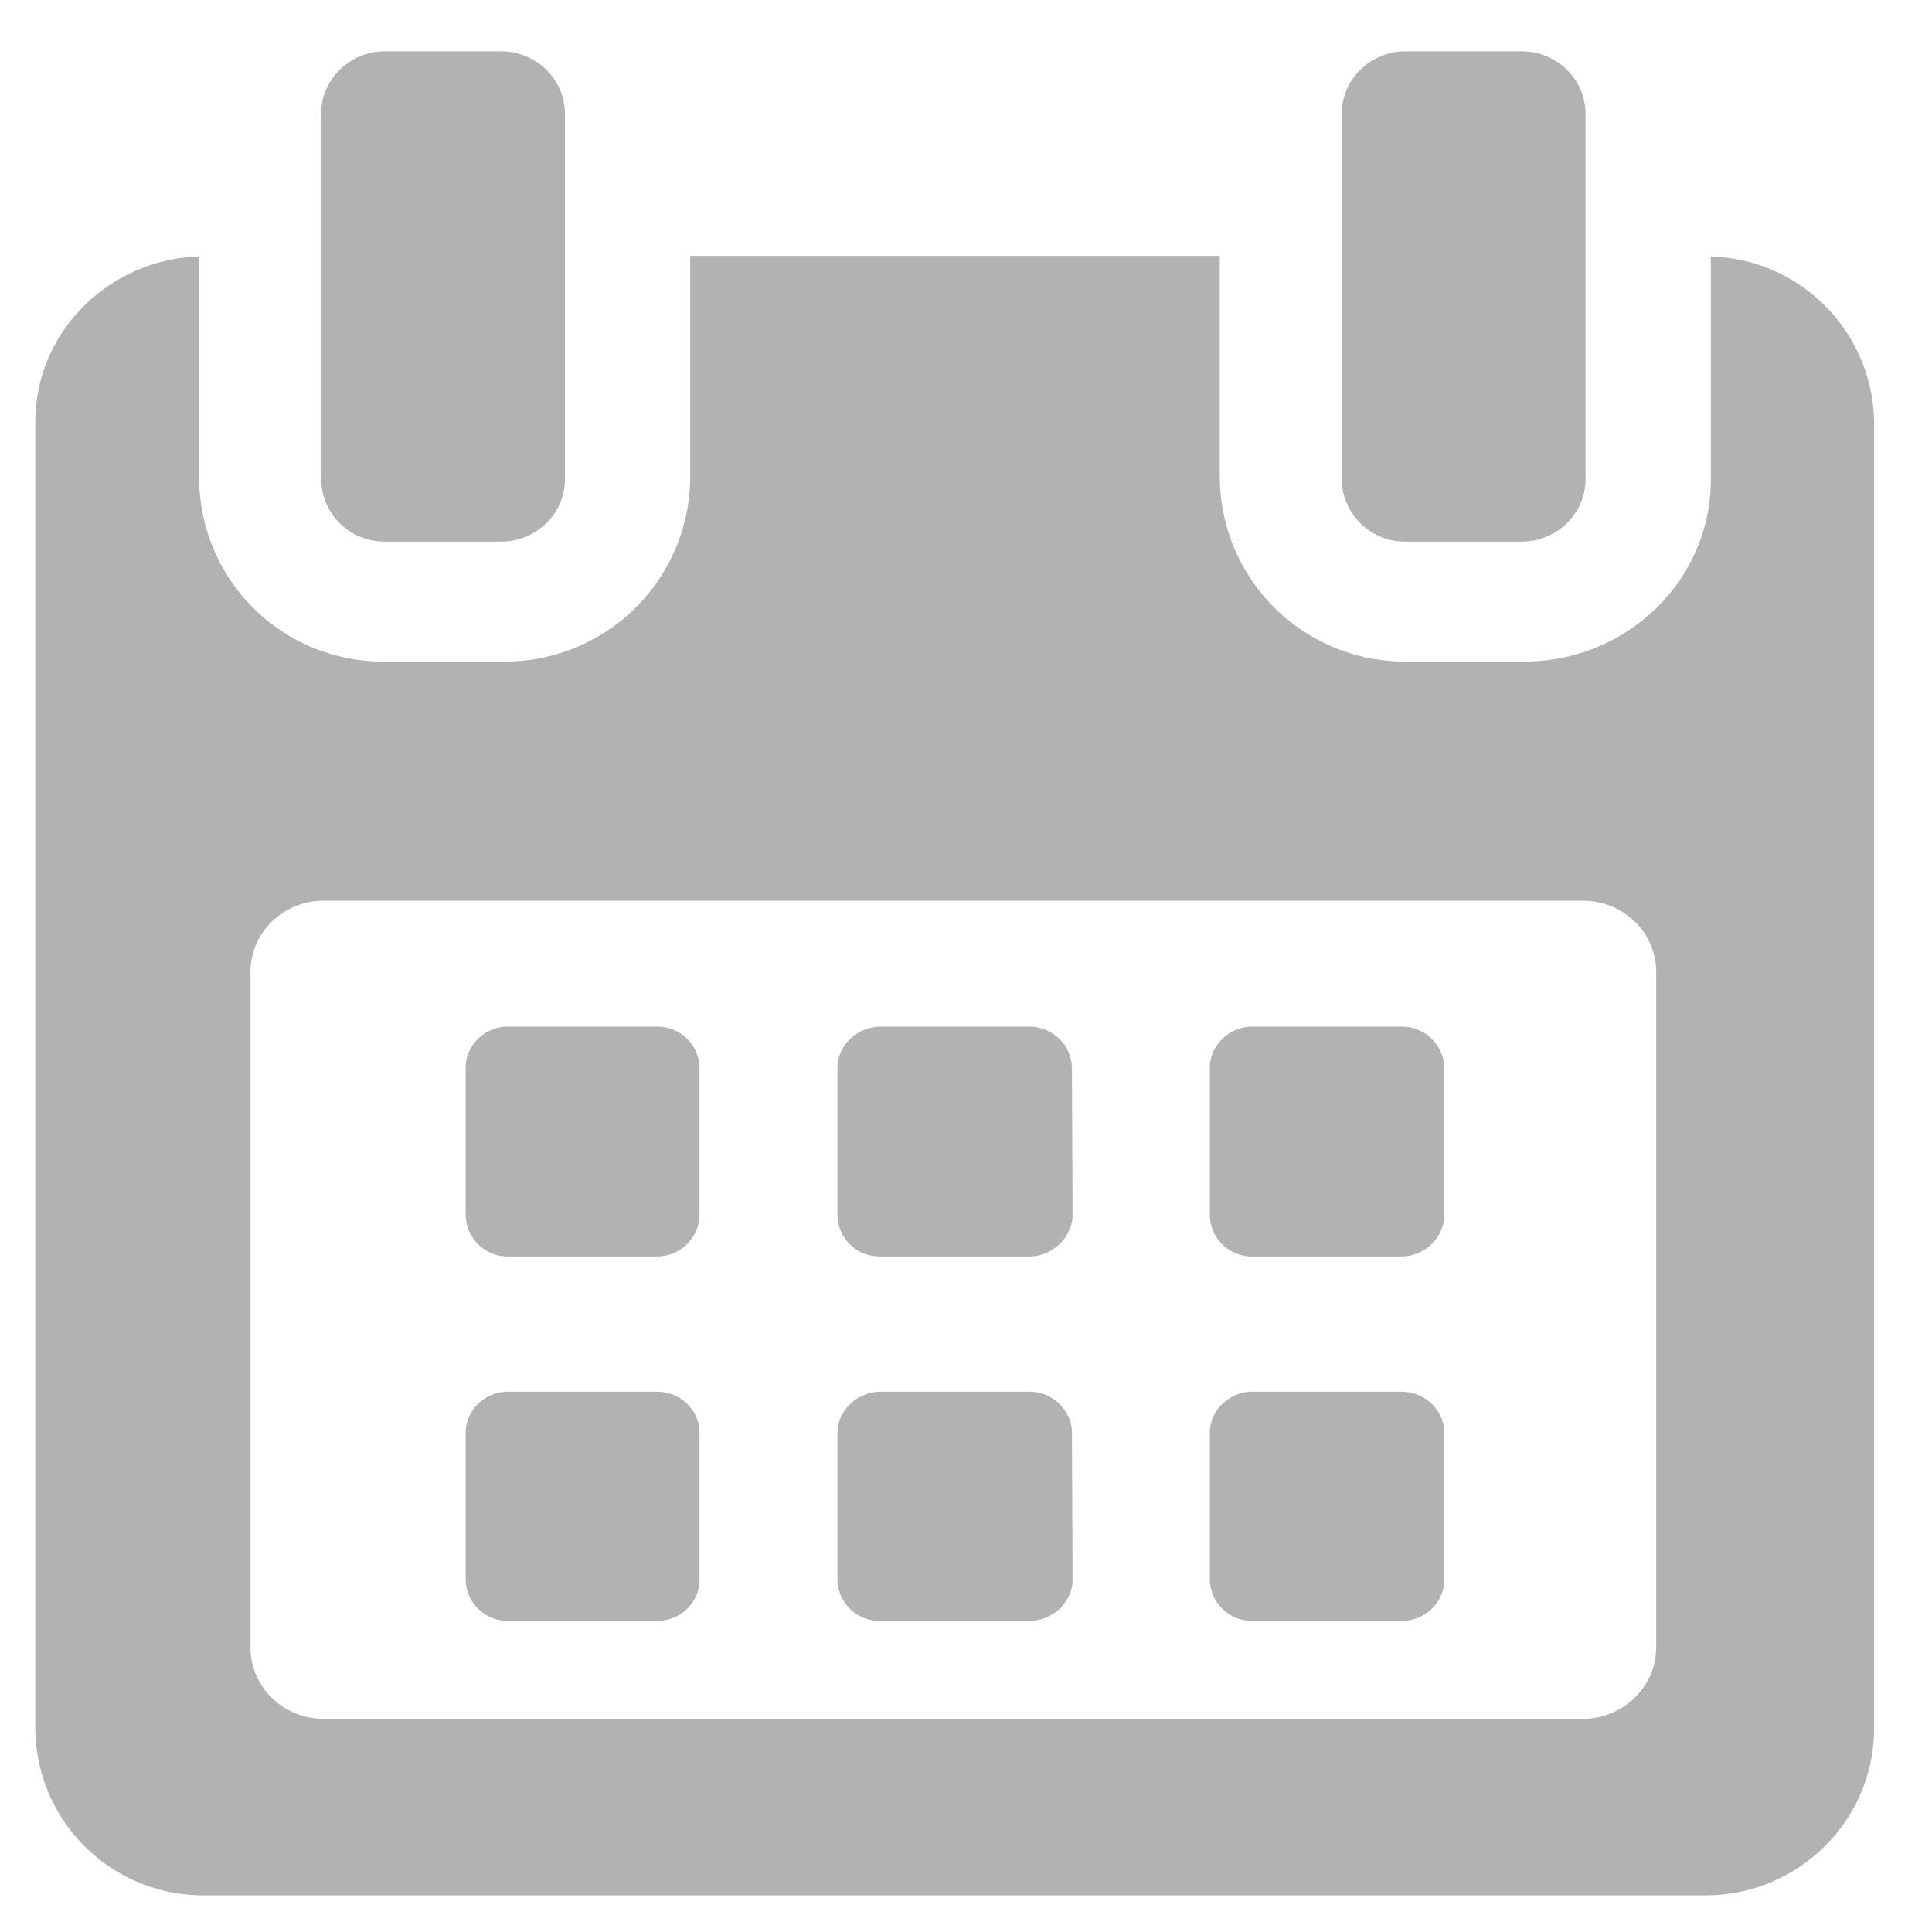 <svg xmlns="http://www.w3.org/2000/svg" xmlns:xlink="http://www.w3.org/1999/xlink" width="29" height="29" viewBox="0 0 29 29"><defs><path id="a" d="M553.5 4242.04v2.19c0 .34-.28.63-.64.63h-2.23a.63.63 0 0 1-.64-.63v-2.2c0-.34.28-.62.64-.62h2.23c.36 0 .64.28.64.63zm5.6 2.19c0 .34-.3.63-.65.63h-2.23a.63.63 0 0 1-.65-.63v-2.2c0-.34.3-.62.65-.62h2.23c.35 0 .64.28.64.63zm5.58 0c0 .34-.29.63-.64.63h-2.24a.63.63 0 0 1-.64-.63v-2.2c0-.34.29-.62.64-.62h2.24c.35 0 .64.28.64.63zm-11.18 3.28v2.2c0 .34-.28.62-.64.62h-2.23a.63.63 0 0 1-.64-.62v-2.2c0-.34.28-.62.64-.62h2.23c.36 0 .64.28.64.62zm5.6 2.2c0 .34-.3.62-.65.62h-2.23a.63.63 0 0 1-.65-.62v-2.2c0-.34.3-.62.65-.62h2.23c.35 0 .64.28.64.62zm5.58-2.2v2.2c0 .34-.29.62-.64.62h-2.24a.63.63 0 0 1-.64-.62v-2.2c0-.34.29-.62.64-.62h2.24c.35 0 .64.28.64.62zm6.45-15.18v19.62c0 1.37-1.13 2.5-2.53 2.5h-22.54a2.52 2.52 0 0 1-2.53-2.5v-19.62c0-1.35 1.11-2.44 2.46-2.48v3.35a2.76 2.76 0 0 0 2.8 2.73h1.76a2.78 2.78 0 0 0 2.81-2.73v-3.36h7.95v3.36a2.78 2.78 0 0 0 2.8 2.73h1.77c1.54 0 2.8-1.22 2.8-2.73v-3.35a2.52 2.52 0 0 1 2.45 2.48zm-3.27 18.4v-10.14c0-.6-.5-1.07-1.1-1.07h-18.9c-.61 0-1.1.48-1.1 1.07v10.14c0 .59.49 1.07 1.1 1.07h18.9c.6 0 1.1-.48 1.1-1.07zm-20.04-17.54v-5.48c0-.52.43-.94.96-.94h1.74c.53 0 .96.42.96.94v5.48c0 .52-.43.94-.96.94h-1.74a.95.95 0 0 1-.96-.94zm15.32 0v-5.48c0-.52.43-.94.96-.94h1.74c.53 0 .96.42.96.94v5.48c0 .52-.43.94-.96.94h-1.74a.95.95 0 0 1-.96-.94z"/></defs><use fill="#b2b2b2" xlink:href="#a" transform="translate(-543 -4226)"/></svg>